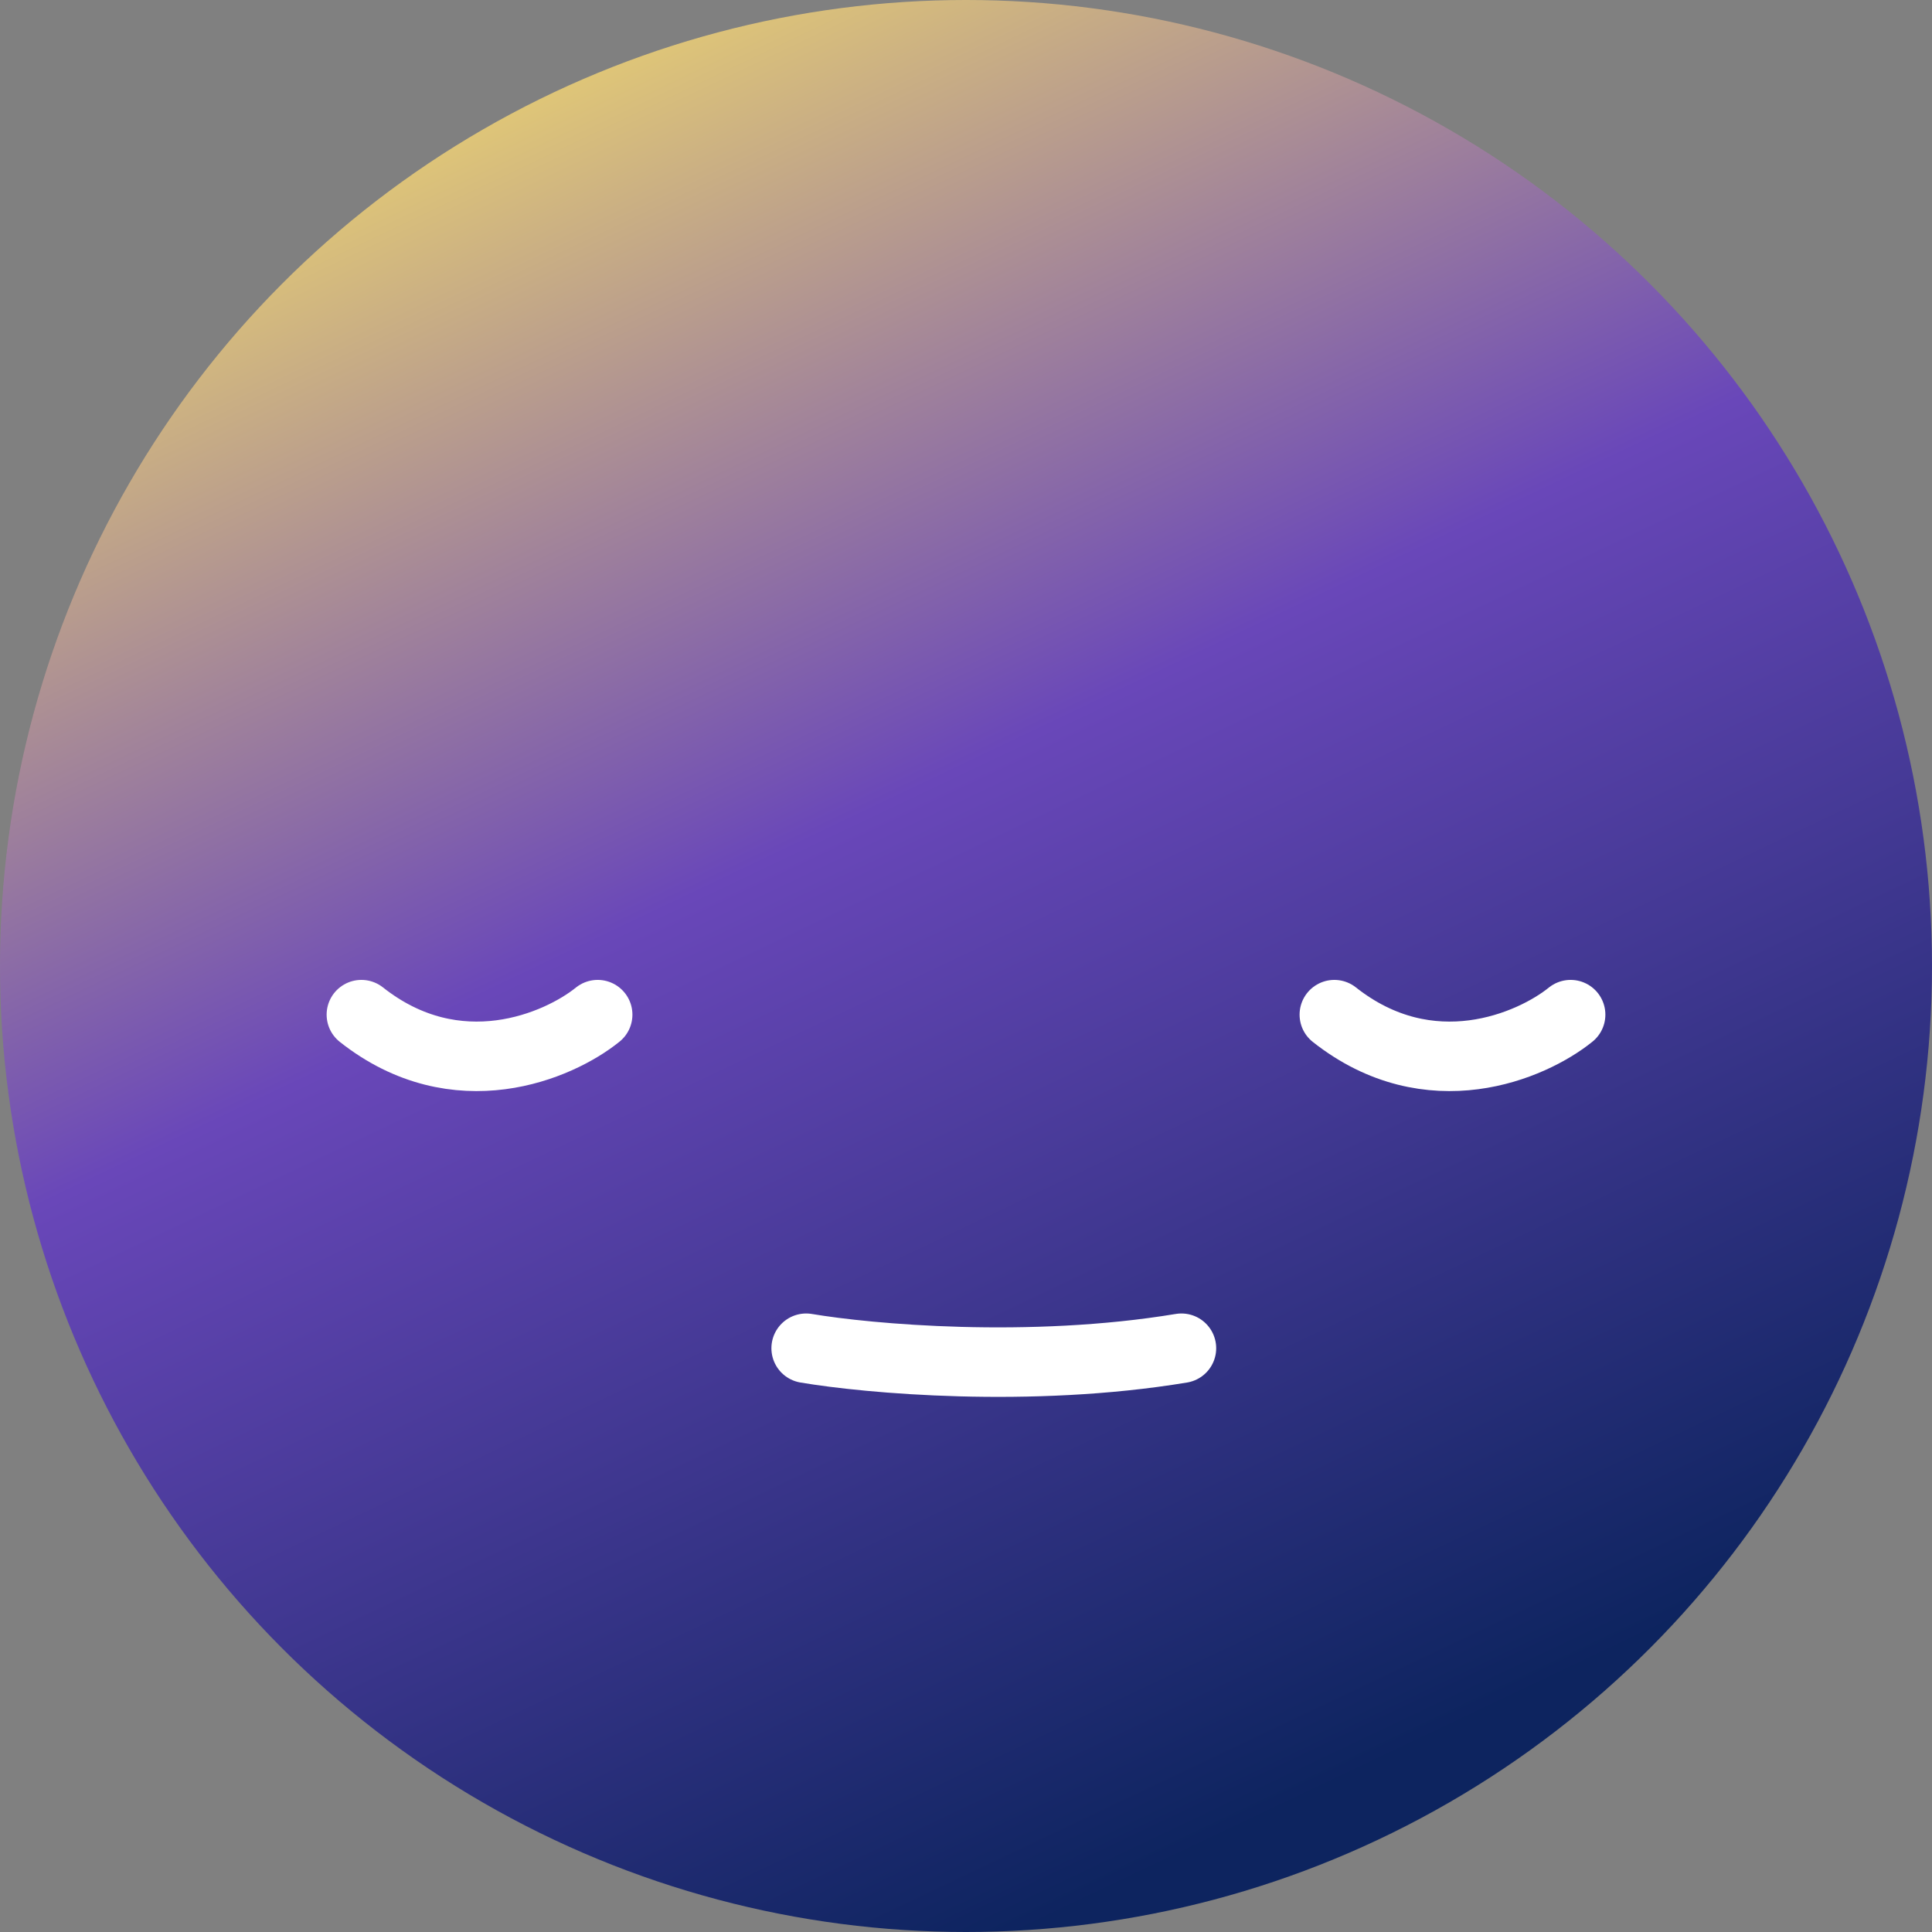 <svg width="139" height="139" viewBox="0 0 139 139" fill="none" xmlns="http://www.w3.org/2000/svg">
<rect x="0" y="0" width="139" height="139" fill="#808080" stroke="none"/>
<circle cx="69.5" cy="69.5" r="69.5" fill="url(#paint0_linear_12_3309)"/>
<path d="M58 97C62.452 97.755 74.084 98.811 85 97" stroke="white" stroke-width="5" stroke-linecap="round"/>
<path d="M43 73C40.197 75.264 32.873 78.433 26 73" stroke="white" stroke-width="5" stroke-linecap="round"/>
<path d="M113 73C110.197 75.264 102.873 78.433 96 73" stroke="white" stroke-width="5" stroke-linecap="round"/>
<defs>
<linearGradient id="paint0_linear_12_3309" x1="42.5" y1="-25.5" x2="133.5" y2="166" gradientUnits="userSpaceOnUse">
<stop offset="0.058" stop-color="#FFE866"/>
<stop offset="0.398" stop-color="#6947B9"/>
<stop offset="0.764" stop-color="#0D245F"/>
</linearGradient>
</defs>
</svg>

